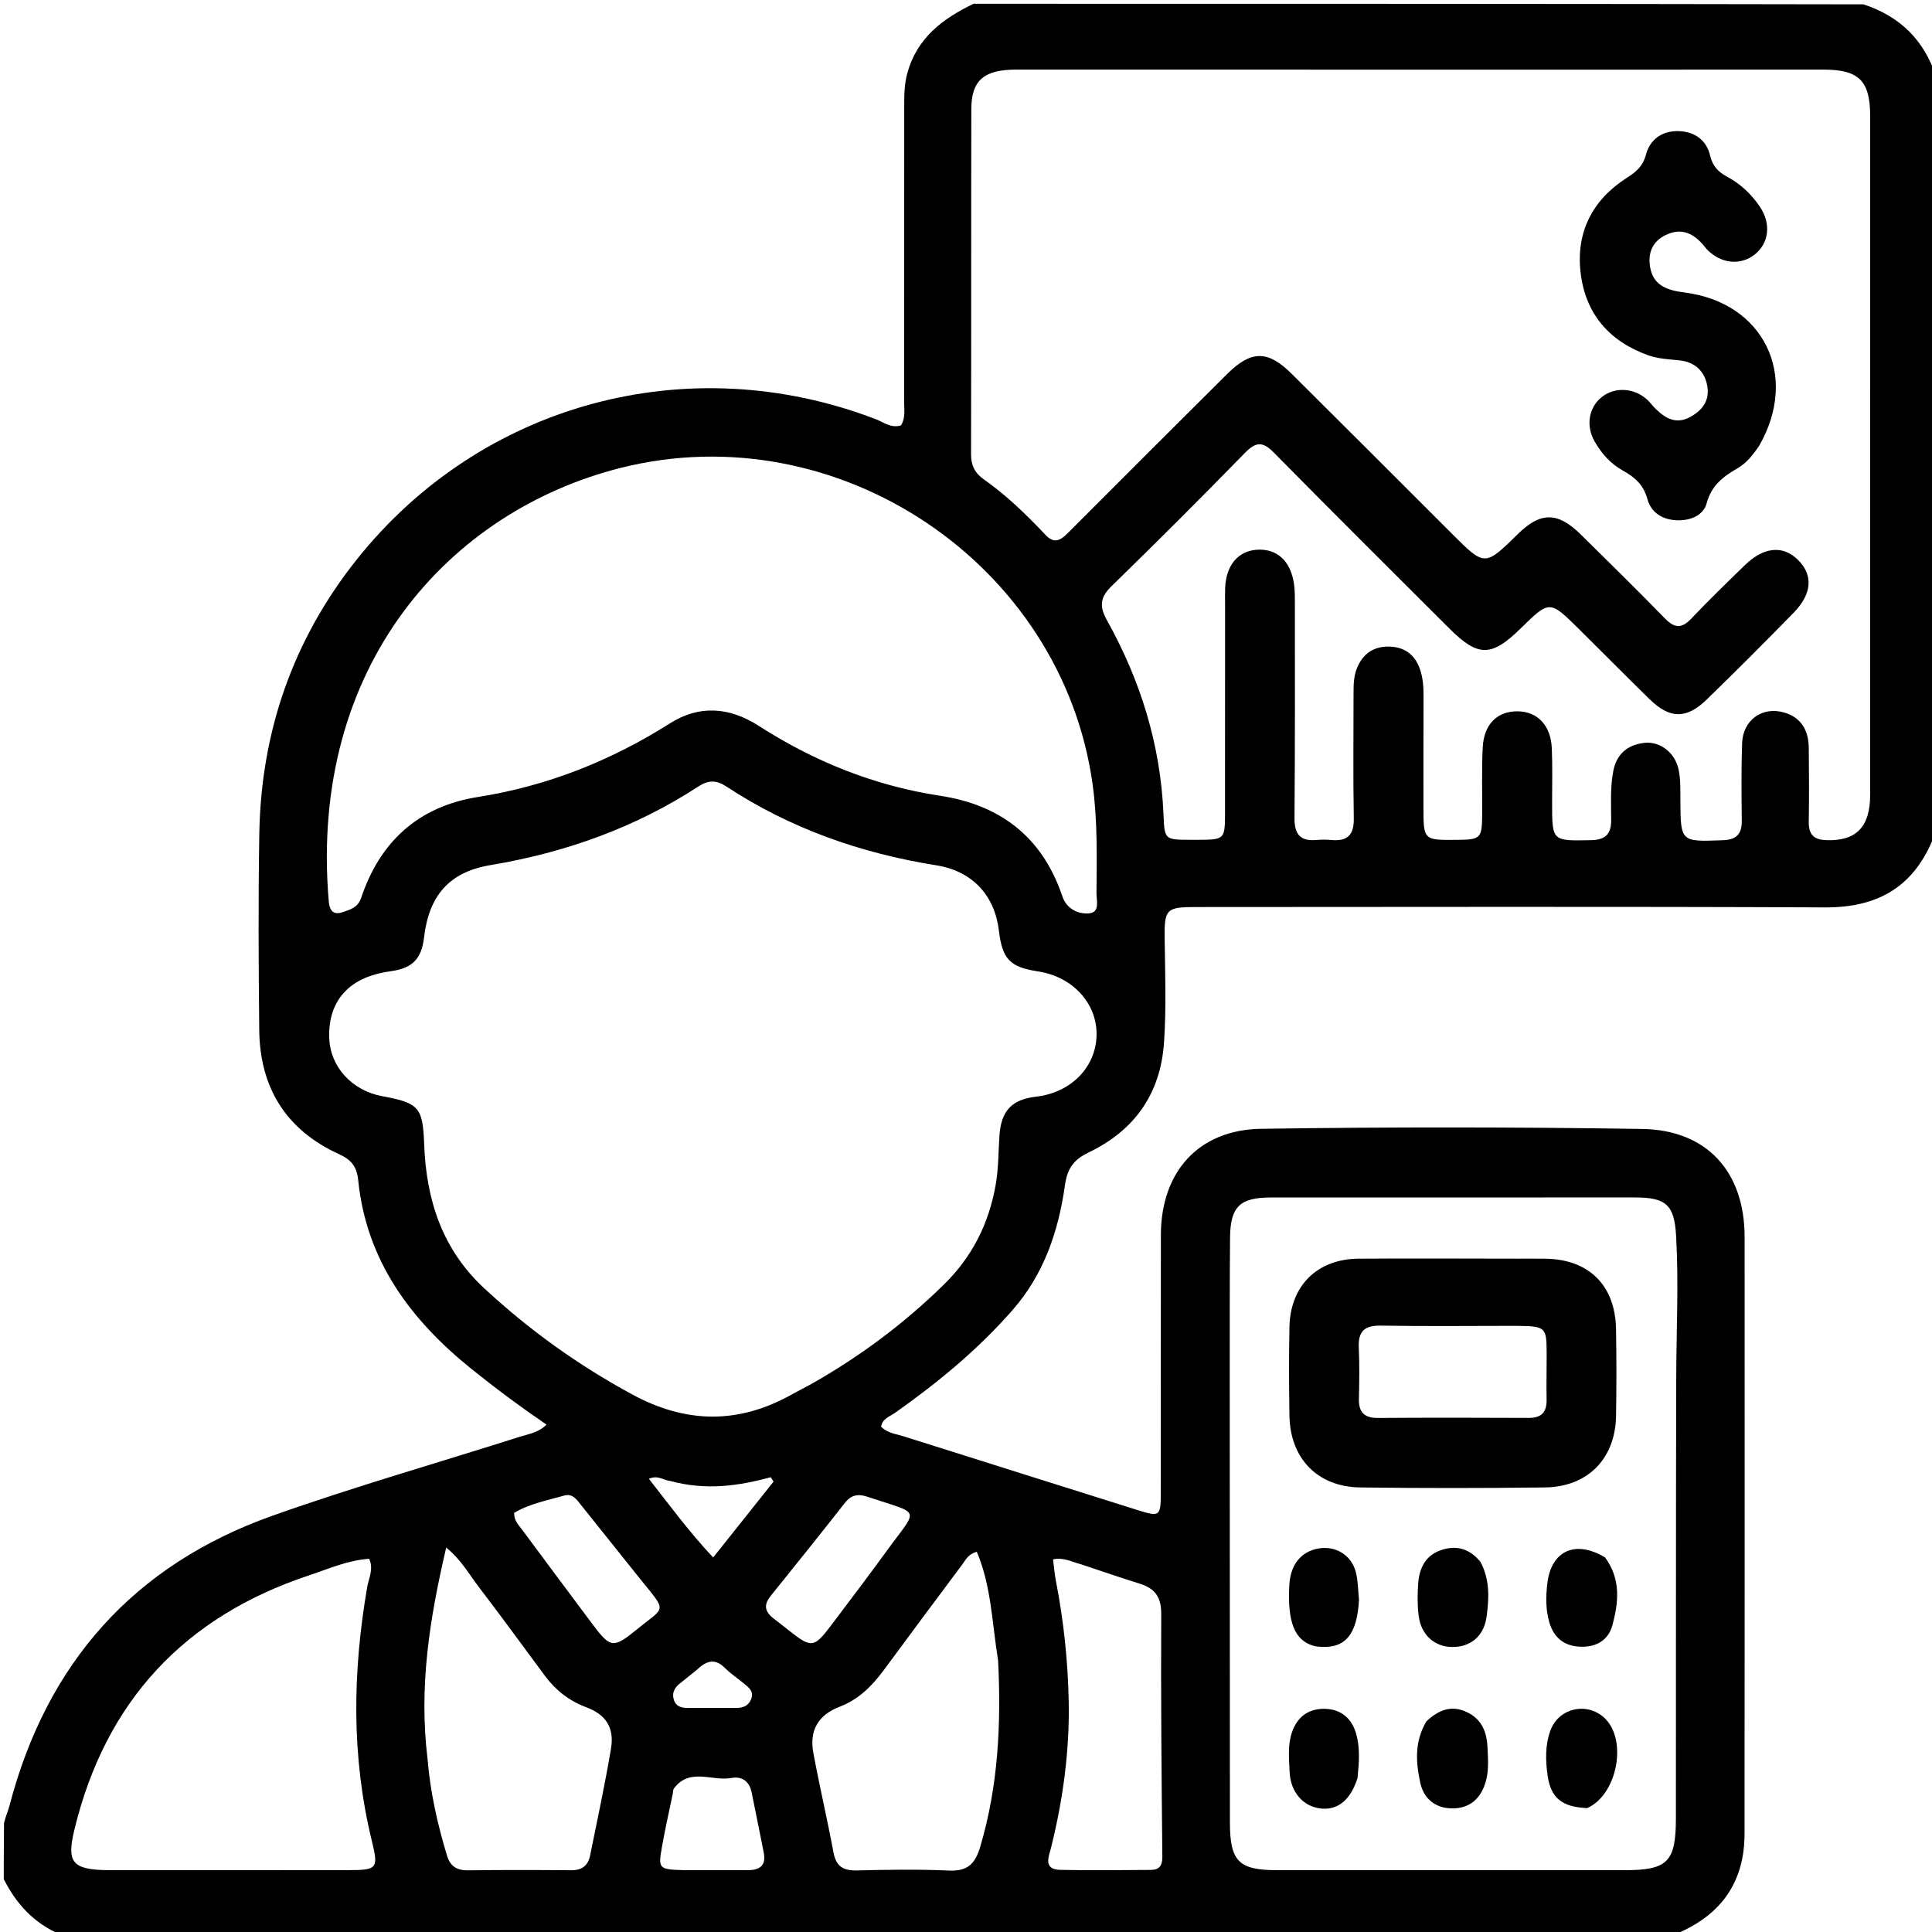 <svg version="1.1" id="Layer_1" xmlns="http://www.w3.org/2000/svg" xmlns:xlink="http://www.w3.org/1999/xlink" x="0px" y="0px"
	 width="100%" viewBox="0 0 512 512" enable-background="new 0 0 512 512" xml:space="preserve">
<path fill="#000000" opacity="1" stroke="none" 
	d="
M513,20 
	C513,86.688 513,153.375 512.858,220.847 
	C507.577,234.962 497.821,240.534 483.614,240.471 
	C427.974,240.221 372.332,240.37 316.691,240.375 
	C309.14,240.376 308.535,240.97 308.642,248.676 
	C308.769,257.833 309.097,266.981 308.489,276.144 
	C307.575,289.931 300.632,299.595 288.437,305.447 
	C284.496,307.338 282.834,309.734 282.23,314.031 
	C280.516,326.214 276.716,337.59 268.363,347.147 
	C259.189,357.643 248.558,366.379 237.241,374.386 
	C235.836,375.38 233.846,375.907 233.503,378.081 
	C235.152,379.796 237.404,379.987 239.416,380.624 
	C260.036,387.157 280.677,393.623 301.304,400.134 
	C307.335,402.037 307.611,401.903 307.618,395.712 
	C307.642,372.89 307.614,350.067 307.647,327.244 
	C307.671,310.621 317.562,299.391 334.202,299.145 
	C367.845,298.647 401.506,298.667 435.149,299.182 
	C452.419,299.446 462.33,310.582 462.338,327.783 
	C462.36,380.426 462.356,433.068 462.324,485.711 
	C462.322,488.024 462.159,490.383 461.695,492.643 
	C459.542,503.132 452.552,509.262 443,513 
	C300.979,513 158.958,513 16.217,512.776 
	C8.762,509.596 4.266,504.411 1,498 
	C1,493.311 1,488.621 1.067,483.106 
	C1.598,481.036 2.175,479.822 2.509,478.544 
	C12.37,440.779 35.434,414.731 72.228,401.675 
	C93.862,393.999 115.978,387.686 137.866,380.723 
	C140.13,380.003 142.644,379.7 144.833,377.542 
	C137.748,372.694 131.222,367.841 124.88,362.732 
	C108.735,349.722 97.086,334.037 94.925,312.758 
	C94.547,309.037 93.016,307.305 89.767,305.82 
	C75.786,299.428 68.864,288.215 68.702,272.979 
	C68.518,255.65 68.433,238.315 68.718,220.989 
	C69.163,193.98 77.621,169.596 94.425,148.429 
	C127.478,106.795 182.459,92.044 232.098,111.092 
	C234.169,111.886 236.124,113.557 238.767,112.73 
	C240.03,110.753 239.602,108.536 239.604,106.428 
	C239.631,79.933 239.616,53.438 239.632,26.943 
	C239.633,24.458 239.751,22.028 240.413,19.544 
	C242.929,10.105 249.794,4.954 258,1 
	C336.354,1 414.708,1 493.843,1.153 
	C503.869,4.47 509.848,10.845 513,20 
M276.866,141.525 
	C279.747,144.863 281.716,142.538 283.796,140.456 
	C297.578,126.668 311.35,112.869 325.185,99.135 
	C331.577,92.789 335.969,92.771 342.28,99.037 
	C356.469,113.124 370.611,127.259 384.745,141.402 
	C393.48,150.143 393.457,150.166 402.263,141.51 
	C408.271,135.604 412.812,135.611 418.938,141.654 
	C426.411,149.026 433.907,156.377 441.227,163.898 
	C443.783,166.525 445.67,166.626 448.22,163.93 
	C452.799,159.092 457.594,154.454 462.371,149.807 
	C467.397,144.918 472.456,144.433 476.438,148.329 
	C480.536,152.339 480.264,157.341 475.335,162.382 
	C467.764,170.126 460.112,177.794 452.345,185.342 
	C446.919,190.616 442.547,190.55 437.178,185.315 
	C430.856,179.15 424.664,172.851 418.379,166.648 
	C410.652,159.021 410.636,159.038 402.963,166.569 
	C395.287,174.103 391.706,174.149 384.191,166.652 
	C368.62,151.119 353.02,135.614 337.587,119.943 
	C334.67,116.981 332.854,117.016 329.955,119.987 
	C318.318,131.91 306.53,143.691 294.596,155.317 
	C291.539,158.295 291.278,160.65 293.354,164.373 
	C302.227,180.285 307.541,197.332 308.328,215.627 
	C308.622,222.479 308.522,222.548 315.471,222.559 
	C316.305,222.561 317.138,222.562 317.971,222.558 
	C324.402,222.525 324.638,222.314 324.645,215.694 
	C324.663,197.198 324.652,178.702 324.654,160.206 
	C324.654,158.707 324.618,157.205 324.683,155.708 
	C324.939,149.794 328.109,146.027 333.067,145.69 
	C338.394,145.329 342.044,148.626 342.924,154.759 
	C343.183,156.561 343.158,158.413 343.158,160.242 
	C343.157,179.071 343.216,197.901 343.054,216.729 
	C343.017,221.016 344.515,222.987 348.863,222.607 
	C350.186,222.491 351.537,222.488 352.859,222.609 
	C357.122,222.999 358.847,221.24 358.769,216.851 
	C358.571,205.857 358.708,194.857 358.703,183.86 
	C358.702,181.522 358.719,179.205 359.644,176.983 
	C361.149,173.369 363.863,171.401 367.722,171.352 
	C371.767,171.3 374.751,173.139 376.207,177.073 
	C377.087,179.454 377.26,181.928 377.251,184.448 
	C377.214,194.279 377.221,204.11 377.227,213.941 
	C377.232,222.656 377.242,222.656 386.123,222.576 
	C392.359,222.52 392.733,222.178 392.788,216.117 
	C392.843,210.119 392.64,204.11 392.935,198.125 
	C393.241,191.916 396.785,188.469 402.175,188.504 
	C407.445,188.539 410.994,192.238 411.249,198.347 
	C411.45,203.172 411.32,208.01 411.323,212.842 
	C411.331,222.98 411.325,222.853 421.582,222.656 
	C425.427,222.582 426.999,221.105 426.98,217.299 
	C426.959,212.979 426.711,208.64 427.538,204.338 
	C428.418,199.758 431.357,197.379 435.735,196.873 
	C439.893,196.391 443.852,199.401 444.828,203.856 
	C445.389,206.417 445.306,209.144 445.318,211.797 
	C445.373,223.193 445.343,223.091 456.569,222.667 
	C460.218,222.529 461.633,221.011 461.592,217.474 
	C461.512,210.644 461.44,203.806 461.675,196.981 
	C461.885,190.89 466.901,187.188 472.699,188.789 
	C477.326,190.067 479.305,193.575 479.345,198.215 
	C479.401,204.713 479.457,211.213 479.342,217.71 
	C479.282,221.044 480.543,222.53 483.99,222.651 
	C491.855,222.926 495.611,219.217 495.613,210.661 
	C495.624,150.675 495.623,90.688 495.609,30.702 
	C495.607,21.422 492.634,18.458 483.307,18.448 
	C463.479,18.429 443.65,18.465 423.821,18.463 
	C372.332,18.458 320.844,18.435 269.355,18.442 
	C260.77,18.443 257.427,21.283 257.41,28.891 
	C257.345,59.384 257.408,89.877 257.339,120.37 
	C257.332,123.335 258.325,125.36 260.76,127.069 
	C266.507,131.101 271.56,135.952 276.866,141.525 
M214.559,367.028 
	C227.563,359.734 239.417,350.921 250.085,340.481 
	C257.619,333.109 262.072,324.297 263.878,313.922 
	C264.629,309.605 264.574,305.312 264.858,301.005 
	C265.299,294.341 268.136,291.37 274.634,290.619 
	C283.839,289.554 290.45,282.798 290.601,274.3 
	C290.751,265.914 284.271,258.842 275.157,257.446 
	C267.626,256.292 265.635,254.23 264.722,246.636 
	C263.592,237.229 257.658,230.832 248.14,229.316 
	C228.147,226.132 209.449,219.575 192.481,208.417 
	C189.924,206.736 187.761,206.673 185.155,208.374 
	C168.31,219.37 149.798,225.945 130.001,229.258 
	C119.09,231.083 113.674,237.288 112.369,248.473 
	C111.705,254.163 109.254,256.613 103.506,257.39 
	C102.357,257.545 101.21,257.768 100.085,258.051 
	C91.445,260.228 86.889,266.32 87.251,275.171 
	C87.562,282.765 93.297,289.028 101.287,290.499 
	C111.217,292.328 112.039,293.549 112.418,303.406 
	C112.979,318.013 117.18,331.082 128.362,341.448 
	C140.296,352.511 153.311,361.841 167.636,369.589 
	C181.953,377.333 195.853,377.406 209.939,369.492 
	C211.246,368.758 212.589,368.089 214.559,367.028 
M95.648,238.146 
	C100.645,223.007 110.915,213.7 126.679,211.208 
	C145.078,208.299 161.878,201.615 177.562,191.689 
	C185.358,186.756 193.307,187.374 201.052,192.347 
	C215.799,201.815 231.729,208.238 249.131,210.883 
	C264.976,213.292 276.043,221.682 281.376,237.081 
	C281.539,237.552 281.7,238.03 281.925,238.473 
	C283.312,241.207 286.1,242.269 288.587,242.047 
	C291.592,241.78 290.565,238.67 290.58,236.688 
	C290.652,227.039 290.884,217.385 289.541,207.775 
	C281.368,149.298 222.009,109.504 164.473,124.001 
	C119.2,135.408 81.797,176.309 87.122,238.835 
	C87.386,241.931 88.805,242.56 91.402,241.537 
	C92.924,240.939 94.652,240.589 95.648,238.146 
M325.893,367.5 
	C325.906,405.979 325.909,444.458 325.939,482.937 
	C325.947,493.299 328.261,495.615 338.53,495.619 
	C369.18,495.631 399.83,495.626 430.48,495.62 
	C441.953,495.617 444.123,493.452 444.133,481.856 
	C444.163,442.877 444.108,403.898 444.219,364.92 
	C444.255,352.433 444.893,339.94 444.181,327.463 
	C443.713,319.257 441.48,317.339 433.27,317.335 
	C401.121,317.319 368.972,317.323 336.822,317.345 
	C328.576,317.351 326.049,319.769 325.975,328.021 
	C325.859,340.847 325.912,353.674 325.893,367.5 
M28.722,495.621 
	C49.857,495.618 70.992,495.624 92.126,495.605 
	C100.038,495.598 100.341,495.24 98.523,487.777 
	C93.084,465.444 93.434,443.031 97.326,420.521 
	C97.723,418.226 99.063,415.838 97.841,413.095 
	C92.154,413.474 87.109,415.757 81.978,417.458 
	C48.842,428.44 27.946,450.879 19.719,484.872 
	C17.595,493.651 19.156,495.49 28.722,495.621 
M264.506,439.983 
	C262.898,430.359 262.766,420.406 258.857,411.231 
	C256.545,411.883 255.938,413.356 255.067,414.524 
	C248.105,423.857 241.146,433.193 234.234,442.563 
	C231.121,446.785 227.557,450.372 222.52,452.302 
	C216.86,454.47 214.429,458.547 215.546,464.565 
	C217.181,473.373 219.239,482.103 220.878,490.91 
	C221.567,494.614 223.461,495.766 227.066,495.681 
	C235.215,495.488 243.382,495.355 251.519,495.717 
	C256.502,495.938 258.462,493.868 259.81,489.289 
	C264.482,473.428 265.363,457.269 264.506,439.983 
M113.331,466.377 
	C114.035,475.019 115.949,483.415 118.438,491.699 
	C119.271,494.473 120.952,495.691 123.927,495.653 
	C133.074,495.538 142.224,495.553 151.372,495.634 
	C154.178,495.659 155.835,494.425 156.368,491.802 
	C158.284,482.371 160.308,472.955 161.912,463.469 
	C162.863,457.845 160.579,454.385 155.365,452.439 
	C150.851,450.754 147.258,447.952 144.413,444.113 
	C138.57,436.229 132.798,428.292 126.837,420.498 
	C124.289,417.166 122.241,413.364 118.25,410.116 
	C113.889,428.814 110.924,446.877 113.331,466.377 
M286.243,414.474 
	C284.034,413.943 281.968,412.646 279.068,413.244 
	C279.322,415.193 279.472,417.143 279.843,419.05 
	C281.879,429.505 282.998,440.086 283.215,450.699 
	C283.484,463.855 281.728,476.842 278.544,489.637 
	C277.973,491.932 276.318,495.427 280.977,495.532 
	C288.955,495.712 296.939,495.586 304.921,495.549 
	C307.142,495.539 308.056,494.524 308.033,492.11 
	C307.829,470.665 307.618,449.218 307.74,427.774 
	C307.765,423.306 306.139,420.98 302.122,419.721 
	C297.053,418.131 292.028,416.398 286.243,414.474 
M205.391,429.202 
	C206.57,430.125 207.756,431.039 208.926,431.972 
	C215.025,436.834 215.711,436.772 220.314,430.657 
	C225.215,424.148 230.157,417.668 234.94,411.073 
	C243.487,399.289 244.343,401.511 229.945,396.677 
	C227.421,395.83 225.595,396.111 223.86,398.33 
	C217.407,406.581 210.836,414.74 204.266,422.899 
	C202.471,425.127 202.356,427.048 205.391,429.202 
M169.812,418.642 
	C164.52,412.029 159.222,405.421 153.943,398.798 
	C152.789,397.35 151.709,395.712 149.499,396.345 
	C144.952,397.647 140.234,398.521 136.246,400.945 
	C136.229,403.007 137.385,404.064 138.255,405.237 
	C144.489,413.64 150.732,422.036 157.004,430.411 
	C161.789,436.799 162.552,436.894 168.751,431.831 
	C176.364,425.614 176.898,427.429 169.812,418.642 
M181.763,495.62 
	C187.241,495.615 192.718,495.596 198.196,495.608 
	C201.241,495.615 203.066,494.447 202.427,491.102 
	C201.401,485.738 200.263,480.395 199.198,475.038 
	C198.602,472.044 196.614,470.664 193.81,471.184 
	C188.739,472.124 182.792,468.357 178.608,473.946 
	C178.338,474.306 178.388,474.903 178.288,475.39 
	C177.319,480.092 176.236,484.773 175.412,489.5 
	C174.389,495.361 174.534,495.436 181.763,495.62 
M177.606,392.465 
	C175.869,392.317 174.312,390.806 171.97,391.904 
	C177.419,398.849 182.51,405.842 188.995,412.754 
	C194.644,405.656 199.821,399.151 204.997,392.646 
	C204.752,392.259 204.507,391.872 204.261,391.485 
	C195.672,393.805 187.057,395.042 177.606,392.465 
M184.748,442.457 
	C183.199,443.703 181.648,444.949 180.1,446.197 
	C178.682,447.34 177.994,448.763 178.608,450.57 
	C179.188,452.278 180.642,452.609 182.21,452.615 
	C186.518,452.63 190.827,452.618 195.135,452.619 
	C196.936,452.619 198.398,452.052 199.081,450.228 
	C199.842,448.195 198.403,447.18 197.12,446.124 
	C195.457,444.756 193.639,443.551 192.121,442.04 
	C189.742,439.672 187.56,439.769 184.748,442.457 
z"/>
<path fill="#000000" opacity="1" stroke="none" 
	d="
M466.241,118.062 
	C464.536,120.603 462.809,122.73 460.506,124.068 
	C456.697,126.281 453.55,128.626 452.291,133.34 
	C451.407,136.652 447.934,137.946 444.623,137.888 
	C440.867,137.823 437.604,136.042 436.582,132.265 
	C435.567,128.512 433.274,126.477 430.072,124.704 
	C426.84,122.915 424.345,120.128 422.526,116.871 
	C420.203,112.713 421.08,107.893 424.534,105.182 
	C427.96,102.492 433.013,102.756 436.463,105.863 
	C437.325,106.639 437.999,107.62 438.836,108.428 
	C441.386,110.891 444.192,112.477 447.783,110.578 
	C450.996,108.878 453.058,106.321 452.488,102.544 
	C451.871,98.462 449.236,95.946 445.149,95.51 
	C442.329,95.209 439.489,95.114 436.806,94.158 
	C426.43,90.458 420.121,83.091 418.87,72.221 
	C417.643,61.557 421.978,52.991 431.071,47.163 
	C433.545,45.577 435.363,44.124 436.19,40.997 
	C437.254,36.97 440.458,34.627 444.809,34.75 
	C449.075,34.87 452.205,37.047 453.206,41.264 
	C453.856,44.002 455.323,45.563 457.673,46.815 
	C461.256,48.723 464.17,51.477 466.429,54.853 
	C469.403,59.299 468.795,64.448 465.04,67.431 
	C461.267,70.428 456.115,69.915 452.431,66.174 
	C452.314,66.056 452.202,65.932 452.1,65.8 
	C449.305,62.176 445.983,60.031 441.336,62.331 
	C437.905,64.029 436.707,67.019 437.277,70.667 
	C438.09,75.868 442.166,76.975 446.457,77.518 
	C467.308,80.155 476.886,99.406 466.241,118.062 
z"/>
<path fill="#000000" opacity="1" stroke="none" 
	d="
M401.99,333.558 
	C404.819,333.559 407.151,333.539 409.482,333.567 
	C421.063,333.707 428.068,340.601 428.266,352.252 
	C428.397,359.91 428.393,367.574 428.271,375.232 
	C428.089,386.541 420.791,394.044 409.431,394.186 
	C393.114,394.39 376.79,394.398 360.473,394.189 
	C349.151,394.044 341.895,386.506 341.717,375.148 
	C341.594,367.323 341.562,359.492 341.717,351.668 
	C341.935,340.722 349.074,333.648 360.027,333.565 
	C373.848,333.46 387.671,333.551 401.99,333.558 
M401.371,351.364 
	C389.551,351.367 377.728,351.505 365.912,351.304 
	C361.535,351.23 359.889,352.89 360.092,357.166 
	C360.305,361.651 360.232,366.156 360.125,370.648 
	C360.041,374.199 361.496,375.798 365.151,375.773 
	C378.469,375.682 391.788,375.692 405.106,375.761 
	C408.532,375.778 409.925,374.235 409.863,370.915 
	C409.79,366.921 409.889,362.924 409.882,358.929 
	C409.869,351.544 409.755,351.439 401.371,351.364 
z"/>
<path fill="#000000" opacity="1" stroke="none" 
	d="
M360.146,423.963 
	C359.668,433.053 356.578,436.787 350.181,436.431 
	C349.518,436.394 348.838,436.357 348.203,436.185 
	C343.108,434.799 341.14,429.901 341.686,420.042 
	C341.984,414.668 344.738,411.202 349.37,410.373 
	C353.907,409.562 358.142,412.088 359.307,416.611 
	C359.881,418.837 359.885,421.209 360.146,423.963 
z"/>
<path fill="#000000" opacity="1" stroke="none" 
	d="
M392.356,413.944 
	C394.905,418.8 394.598,423.656 393.967,428.405 
	C393.274,433.619 389.708,436.508 384.859,436.467 
	C380.14,436.428 376.597,433.289 375.953,428.156 
	C375.605,425.378 375.637,422.517 375.827,419.716 
	C376.102,415.664 377.718,412.227 381.841,410.813 
	C385.793,409.457 389.362,410.248 392.356,413.944 
z"/>
<path fill="#000000" opacity="1" stroke="none" 
	d="
M359.754,471.228 
	C357.873,477.069 354.544,479.726 350.087,479.278 
	C345.424,478.81 342.004,475.001 341.764,469.578 
	C341.61,466.11 341.227,462.59 342.356,459.163 
	C343.733,454.98 346.786,452.808 350.971,452.853 
	C355.171,452.899 358.155,455.179 359.376,459.405 
	C360.465,463.174 360.185,466.992 359.754,471.228 
z"/>
<path fill="#000000" opacity="1" stroke="none" 
	d="
M378.016,456.169 
	C381.313,453.079 384.653,451.829 388.697,453.71 
	C392.685,455.566 394.013,459.013 394.198,463.005 
	C394.343,466.131 394.616,469.303 393.668,472.388 
	C392.353,476.67 389.515,479.209 385.005,479.241 
	C380.467,479.273 377.308,476.742 376.378,472.426 
	C375.225,467.073 374.797,461.576 378.016,456.169 
z"/>
<path fill="#000000" opacity="1" stroke="none" 
	d="
M425.356,412.728 
	C429.626,418.553 428.915,424.686 427.323,430.653 
	C426.215,434.808 422.813,436.658 418.483,436.378 
	C414.37,436.112 411.763,433.926 410.596,429.955 
	C409.589,426.528 409.648,423.031 410.064,419.575 
	C411.102,410.968 417.47,407.998 425.356,412.728 
z"/>
<path fill="#000000" opacity="1" stroke="none" 
	d="
M420.618,479.166 
	C413.904,478.893 410.964,476.454 410.124,470.47 
	C409.568,466.501 409.468,462.462 410.871,458.617 
	C413.133,452.421 421.011,450.87 425.567,455.646 
	C431.231,461.582 428.498,475.672 420.618,479.166 
z"/>
</svg>